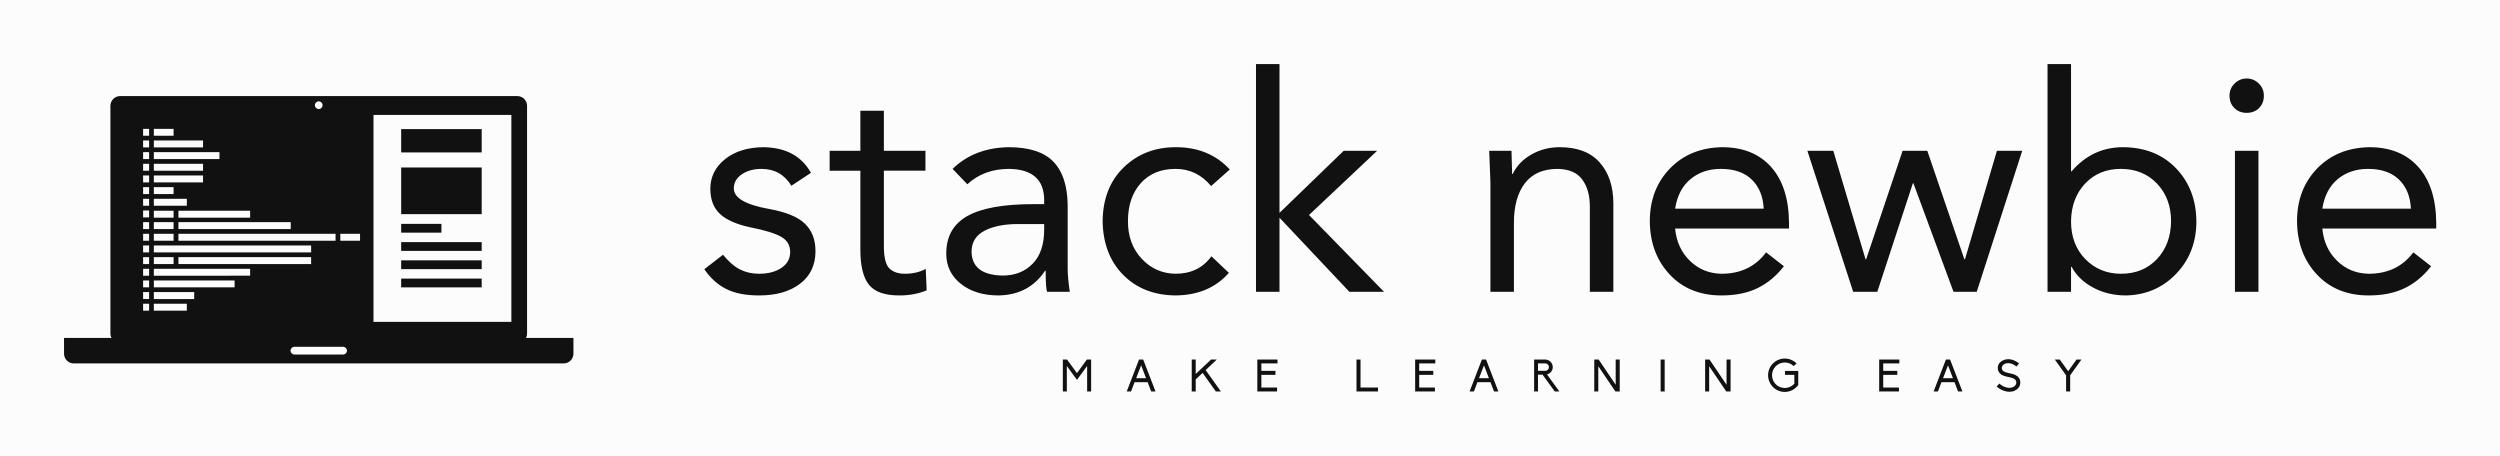 
        <svg xmlns="http://www.w3.org/2000/svg" xmlns:xlink="http://www.w3.org/1999/xlink" version="1.1" width="3161.963" 
        height="576.712" viewBox="0 0 3161.963 576.712">
			<rect fill="#fcfcfc" width="3161.963" height="576.712"/>
			<g transform="scale(8.098) translate(10, 10)">
				<defs id="SvgjsDefs3170"></defs><g id="SvgjsG3171" featureKey="LwVBM5-0" transform="matrix(0.884,0,0,0.884,-4.419,-18.316)" fill="#111111"><g xmlns="http://www.w3.org/2000/svg"><path fill="none" d="M54.305,70.684h-8.607c-0.376,0-0.681,0.305-0.681,0.68s0.305,0.68,0.681,0.68h8.607   c0.375,0,0.68-0.305,0.68-0.68S54.68,70.684,54.305,70.684z"></path><path fill="none" d="M59.675,29.708v36.569h0.175h24.183h0.001V29.708H59.85H59.675z M64.566,32.216h14.225v4.121H64.566V32.216z    M64.566,39h14.225v8.242H64.566V39z M64.566,48.961h7.111v1.551h-7.111V48.961z M64.566,52.184h14.225v1.549H64.566V52.184z    M64.566,55.406h14.225v1.55H64.566V55.406z M64.566,58.63h14.225v1.55H64.566V58.63z"></path><circle fill="none" cx="50" cy="27.993" r="0.68"></circle><path d="M86.629,69.109c0.109-0.227,0.178-0.479,0.178-0.748V28.107c0-0.953-0.772-1.726-1.727-1.726H14.92   c-0.952,0-1.726,0.772-1.726,1.726v40.254c0,0.27,0.067,0.521,0.177,0.748H5v2.783c0,0.953,0.772,1.726,1.726,1.726h86.549   c0.953,0,1.726-0.772,1.726-1.726v-2.783H86.629z M50,27.313c0.376,0,0.68,0.304,0.68,0.68s-0.304,0.681-0.68,0.681   s-0.68-0.305-0.68-0.681S49.624,27.313,50,27.313z M52.975,50.714v1.224H25.213v-1.224H52.975z M45.052,49.877H25.213v-1.224   h19.839V49.877z M37.878,46.637v1.223v0.001H25.213V47.86v-1.223v-0.001L37.878,46.637L37.878,46.637z M20.866,32.17h3.488v1.224   h-3.488V32.17z M20.866,34.23h8.693v1.224h-8.693V34.23z M20.866,36.291h11.593v1.224H20.866V36.291z M20.866,38.352h8.693v1.224   h-8.693V38.352z M20.866,40.411h8.693v1.224h-8.693V40.411z M20.866,42.472h3.488v1.224h-3.488V42.472z M20.866,44.532h5.831v1.224   h-5.831V44.532z M20.866,46.637h3.488v1.224h-3.488V46.637z M20.866,48.653h3.488v1.224h-3.488V48.653z M20.866,50.714h3.488v1.224   h-3.488V50.714z M20.866,52.773h27.791v1.224H20.866V52.773z M48.657,54.834v1.225H25.213v-1.225H48.657z M20.866,54.834h3.488   v1.225h-3.488V54.834z M20.03,64.3L20.03,64.3h-1.058h-0.001v-1.224h0.001h1.057h0.001V64.3z M20.03,62.24h-1.058v-0.002h-0.001   v-1.225h1.058v0.002h0.001V62.24z M20.03,60.178L20.03,60.178h-1.058h-0.001v-1.223h0.001h1.057h0.001V60.178z M20.03,58.119   h-1.058v-0.001h-0.001v-1.224h0.001h1.057h0.001V58.119z M20.03,56.059L20.03,56.059h-1.058h-0.001v-1.225h0.001h1.057h0.001   V56.059z M20.03,53.997L20.03,53.997h-1.058h-0.001v-1.224h0.001h1.057h0.001V53.997z M20.03,51.938L20.03,51.938h-1.058h-0.001   v-1.224h0.001h1.057h0.001V51.938z M20.03,49.877L20.03,49.877h-1.058h-0.001v-1.224h0.001h1.057h0.001V49.877z M20.03,47.817   h-1.058v-0.001h-0.001v-1.224h1.058v0.001h0.001V47.817z M20.03,45.756L20.03,45.756h-1.058h-0.001v-1.224h0.001h1.057h0.001   V45.756z M20.03,43.696h-1.058v-0.001h-0.001v-1.224h1.058v0.001h0.001V43.696z M20.03,41.635L20.03,41.635h-1.058h-0.001v-1.224   h0.001h1.057h0.001V41.635z M20.03,39.576h-1.058v-0.001h-0.001v-1.224h1.058v0.001h0.001V39.576z M20.03,37.515L20.03,37.515   h-1.058h-0.001v-1.224h0.001h1.057h0.001V37.515z M20.03,35.454L20.03,35.454h-1.058h-0.001V34.23h0.001h1.057h0.001V35.454z    M20.03,33.394L20.03,33.394h-1.058h-0.001V32.17h0.001h1.057h0.001V33.394z M26.697,64.3h-5.831v-1.224h5.831V64.3z    M27.999,61.016v1.223v0.002h-7.133v-0.002v-1.223v-0.002h7.133V61.016z M35.133,60.178H20.866v-1.223h14.267V60.178z    M37.878,58.118L37.878,58.118l-17.012,0.001v-0.001v-1.224h17.012V58.118z M54.305,72.043h-8.607c-0.376,0-0.681-0.305-0.681-0.68   s0.305-0.68,0.681-0.68h8.607c0.375,0,0.68,0.305,0.68,0.68S54.68,72.043,54.305,72.043z M57.3,51.938h-3.487v-1.224H57.3V51.938z    M84.033,66.277L84.033,66.277H59.85h-0.175V29.708h0.175h24.184V66.277z"></path><rect x="64.566" y="48.961" width="7.111" height="1.551"></rect><rect x="64.566" y="52.184" width="14.225" height="1.549"></rect><rect x="64.566" y="55.406" width="14.225" height="1.55"></rect><rect x="64.566" y="58.63" width="14.225" height="1.55"></rect><rect x="64.566" y="39" width="14.225" height="8.242"></rect><rect x="64.566" y="32.216" width="14.225" height="4.121"></rect></g></g><g id="SvgjsG3172" featureKey="YhTCwJ-0" transform="matrix(2.353,0,0,2.353,98.965,-11.481)" fill="#111111"><path d="M4.34 10.4 q2.24 0.02 3.18 1.7 l-1.3 0.86 q-0.68 -1.12 -1.98 -1.12 q-0.78 0 -1.31 0.36 t-0.53 0.94 q0 0.94 2.34 1.36 q1.68 0.3 2.38 0.98 t0.7 1.82 q0 1.38 -1.02 2.16 t-2.72 0.78 q-1.32 0 -2.17 -0.42 t-1.47 -1.32 l1.24 -0.96 q0.58 0.7 1.14 0.98 t1.26 0.28 q0.9 0 1.48 -0.39 t0.58 -1.05 q0 -0.68 -0.61 -1.02 t-2.03 -0.62 q-1.4 -0.3 -2.03 -0.9 t-0.63 -1.66 q0 -1.18 0.97 -1.96 t2.53 -0.8 z M12.36 7.98 l0 2.66 l2.76 0 l0 1.32 l-2.76 0 l0 5 q0 1.12 0.36 1.48 t1.04 0.36 q0.78 0 1.38 -0.32 l0.06 1.42 q-0.8 0.34 -1.82 0.34 q-1.44 0 -2.01 -0.71 t-0.57 -2.33 l0 -5.24 l-2.04 0 l0 -1.32 l2.04 0 l0 -2.66 l1.56 0 z M20.64 10.4 q2.04 0 2.97 0.96 t0.95 2.9 l0 4.2 q0 0.6 0.14 1.54 l-1.5 0 q-0.1 -0.18 -0.1 -1.4 l-0.04 0 q-1.06 1.6 -3.08 1.64 q-1.54 0 -2.51 -0.77 t-0.97 -2.01 q0 -1.7 1.4 -2.49 t4.38 -0.79 l0.72 0 l0 -0.26 q0 -2.04 -2.32 -2.08 q-1.68 0 -2.78 1.02 l-0.98 -1.02 q1.44 -1.4 3.72 -1.44 z M18.18 17.3 q0 1.58 2.06 1.62 q1.22 0 1.99 -0.78 t0.77 -2.28 l0 -0.36 l-1.72 0 q-1.38 0 -2.23 0.44 t-0.87 1.36 z M31.74 10.4 q2.22 0 3.58 1.48 l-1.24 1.1 q-0.94 -1.14 -2.36 -1.14 q-1.46 0 -2.31 0.95 t-0.85 2.53 q0 1.5 0.91 2.48 t2.25 1 q1.54 0 2.38 -1.16 l1.16 1.1 q-1.3 1.48 -3.54 1.5 q-2.14 -0.02 -3.47 -1.36 t-1.37 -3.56 q0.02 -2.24 1.4 -3.58 t3.46 -1.34 z M38.62 4.88 l0 9.88 l4.26 -4.12 l2.22 0 l-4.52 4.26 l4.98 5.1 l-2.3 0 l-4.64 -4.92 l0 4.92 l-1.56 0 l0 -15.12 l1.56 0 z M57.22 10.4 q1.76 0 2.66 1.02 t0.9 2.72 l0 5.86 l-1.56 0 l0 -5.68 q0 -1.08 -0.5 -1.77 t-1.64 -0.71 q-1.44 0 -2.17 0.95 t-0.73 2.63 l0 4.58 l-1.56 0 l0 -7.28 q0 -0.1 -0.08 -2.08 l1.48 0 q0.04 1.4 0.04 1.54 l0.04 0 q0.38 -0.8 1.23 -1.29 t1.89 -0.49 z M68 10.4 q2.08 0 3.25 1.31 t1.19 3.71 l0 0.38 l-7.56 0 q0.12 1.3 0.98 2.14 t2.1 0.86 q1.9 0 2.96 -1.42 l1.18 0.92 q-0.74 0.96 -1.74 1.45 t-2.4 0.49 q-2.14 0 -3.44 -1.39 t-1.32 -3.53 q0 -2.12 1.33 -3.5 t3.47 -1.42 z M70.76 14.48 q-0.06 -1.22 -0.79 -1.93 t-2.05 -0.71 q-1.2 0 -2.02 0.68 t-1.02 1.96 l5.88 0 z M75.38 10.64 l2.14 7.2 l0.04 0 l2.42 -7.2 l1.64 0 l2.46 7.2 l0.04 0 l2.12 -7.2 l1.68 0 l-3.02 9.36 l-1.54 0 l-2.66 -7.2 l-0.04 0 l-2.36 7.2 l-1.6 0 l-3.04 -9.36 l1.72 0 z M91.16 4.88 l0 7.12 l0.04 0 q1.36 -1.58 3.36 -1.6 q2.22 0 3.56 1.39 t1.36 3.53 q0 2.08 -1.34 3.48 t-3.34 1.44 q-1.2 0 -2.17 -0.52 t-1.43 -1.38 l-0.04 0 l0 1.66 l-1.56 0 l0 -15.12 l1.56 0 z M91.16 15.32 q0 1.54 0.95 2.51 t2.37 0.97 q1.46 0 2.38 -0.97 t0.94 -2.51 q0 -1.52 -0.93 -2.5 t-2.41 -0.98 q-1.44 0 -2.36 0.97 t-0.94 2.51 z M102.82 5.84 q0.46 0 0.8 0.33 t0.34 0.81 q0 0.5 -0.32 0.82 t-0.82 0.32 t-0.82 -0.32 t-0.32 -0.82 q0 -0.48 0.34 -0.81 t0.8 -0.33 z M103.6 10.64 l0 9.36 l-1.56 0 l0 -9.36 l1.56 0 z M110.96 10.4 q2.08 0 3.25 1.31 t1.19 3.71 l0 0.38 l-7.56 0 q0.12 1.3 0.98 2.14 t2.1 0.86 q1.9 0 2.96 -1.42 l1.18 0.92 q-0.74 0.96 -1.74 1.45 t-2.4 0.49 q-2.14 0 -3.44 -1.39 t-1.32 -3.53 q0 -2.12 1.33 -3.5 t3.47 -1.42 z M113.72 14.48 q-0.06 -1.22 -0.79 -1.93 t-2.05 -0.71 q-1.2 0 -2.02 0.68 t-1.02 1.96 l5.88 0 z"></path></g><g id="SvgjsG3173" featureKey="duLK5n-0" transform="matrix(0.35,0,0,0.35,155.37,44.138)" fill="#111111"><path d="M14.42 20 l-1.78 0 l0 -11.36 l-4.54 6.2 l-4.52 -6.2 l0 11.36 l-1.78 0 l0 -14.24 l1.88 0 l4.42 6.08 l4.42 -6.08 l1.9 0 l0 14.24 z M41.216 20 l-1.58 -4.14 l-5.82 0 l-1.58 4.14 l-1.92 0 l5.48 -14.24 l1.86 0 l5.5 14.24 l-1.94 0 z M38.936 14.1 l-2.2 -5.76 l-2.22 5.76 l4.42 0 z M70.072 20 l-5.9 -8.28 l-3.08 2.9 l0 5.38 l-1.78 0 l0 -14.24 l1.78 0 l0 6.46 l6.86 -6.46 l2.56 0 l-4.98 4.7 l6.8 9.54 l-2.26 0 z M88.588 20 l0 -14.24 l9 0 l0 1.72 l-7.2 0 l0 3.34 l6.28 0 l0 1.78 l-6.28 0 l0 5.64 l7.02 0 l0 1.76 l-8.82 0 z M132.84 20 l0 -14.24 l1.8 0 l0 12.5 l7.8 0 l0 1.74 l-9.6 0 z M159.016 20 l0 -14.24 l9 0 l0 1.72 l-7.2 0 l0 3.34 l6.28 0 l0 1.78 l-6.28 0 l0 5.64 l7.02 0 l0 1.76 l-8.82 0 z M194.212 20 l-1.58 -4.14 l-5.82 0 l-1.58 4.14 l-1.92 0 l5.48 -14.24 l1.86 0 l5.5 14.24 l-1.94 0 z M191.932 14.1 l-2.2 -5.76 l-2.22 5.76 l4.42 0 z M217.868 12.42 l5.5 7.58 l-2.06 0 l-5.44 -7.48 l-2.04 0 l0 7.48 l-1.72 0 l0 -14.24 l4.94 0 c0.9 0 1.74 0.36 2.38 1 s1 1.48 1 2.38 c0 1.58 -1.1 2.9 -2.56 3.28 z M213.828 7.48 l0 3.32 l3.22 0 c0.92 0 1.66 -0.74 1.66 -1.66 s-0.74 -1.66 -1.66 -1.66 l-3.22 0 z M248.364 20 l-7.62 -11.26 l0 11.26 l-1.8 0 l0 -14.24 l1.96 0 l7.6 11.26 l0 -11.26 l1.8 0 l0 14.24 l-1.94 0 z M268.56 20 l0 -14.24 l1.8 0 l0 14.24 l-1.8 0 z M297.836 20 l-7.62 -11.26 l0 11.26 l-1.8 0 l0 -14.24 l1.96 0 l7.6 11.26 l0 -11.26 l1.8 0 l0 14.24 l-1.94 0 z M324.052 10.84 l5.92 0 l0 6.3 c-1.42 1.9 -3.66 3.08 -6.02 3.08 c-4.1 0 -7.44 -3.34 -7.44 -7.46 c0 -4.1 3.34 -7.44 7.44 -7.44 c2.02 0 3.9 0.8 5.28 2.2 l-1.32 1.16 c-1.04 -1.04 -2.46 -1.6 -3.96 -1.6 c-3.14 0 -5.68 2.54 -5.68 5.68 c0 3.16 2.54 5.7 5.68 5.7 c1.66 0 3.18 -0.7 4.28 -1.92 l0 -3.94 l-4.18 0 l0 -1.76 z M366.084 20 l0 -14.24 l9 0 l0 1.72 l-7.2 0 l0 3.34 l6.28 0 l0 1.78 l-6.28 0 l0 5.64 l7.02 0 l0 1.76 l-8.82 0 z M401.28 20 l-1.58 -4.14 l-5.82 0 l-1.58 4.14 l-1.92 0 l5.48 -14.24 l1.86 0 l5.5 14.24 l-1.94 0 z M399 14.1 l-2.2 -5.76 l-2.22 5.76 l4.42 0 z M424.176 20.14 c-0.48 0 -0.96 -0.06 -1.44 -0.16 c-1.48 -0.3 -2.94 -1.04 -4.24 -2.16 l1.18 -1.34 c1.06 0.92 2.24 1.54 3.42 1.78 c1 0.22 1.98 0.14 2.76 -0.22 c0.52 -0.24 1.42 -0.84 1.42 -2.06 c0 -1.5 -1.6 -2.04 -3.16 -2.34 c-0.14 -0.02 -2.38 -0.48 -3.28 -1 c-1.2 -0.72 -1.84 -1.8 -1.84 -3.12 c0 -0.74 0.24 -1.44 0.66 -2.06 c0.42 -0.56 1 -1.02 1.68 -1.34 c1 -0.48 2.18 -0.62 3.38 -0.42 c1.3 0.22 2.62 0.84 3.78 1.8 l-1.14 1.38 c-2.06 -1.7 -4.06 -1.74 -5.26 -1.18 c-0.82 0.38 -1.3 1.08 -1.3 1.8 c0 1.36 1.16 1.88 3 2.28 c0.76 0.18 2.34 0.44 3.28 0.98 c1.3 0.72 1.98 1.84 1.98 3.22 c0 0.82 -0.22 1.58 -0.68 2.24 c-0.42 0.6 -1.06 1.06 -1.78 1.42 c-0.76 0.38 -1.54 0.5 -2.42 0.5 z M449.492 20 l0 -7.2 l-5.02 -7.04 l2.2 0 l3.74 5.22 l3.74 -5.22 l2.18 0 l-5.02 7.04 l0 7.2 l-1.82 0 z"></path></g>
			</g>
		</svg>
	
